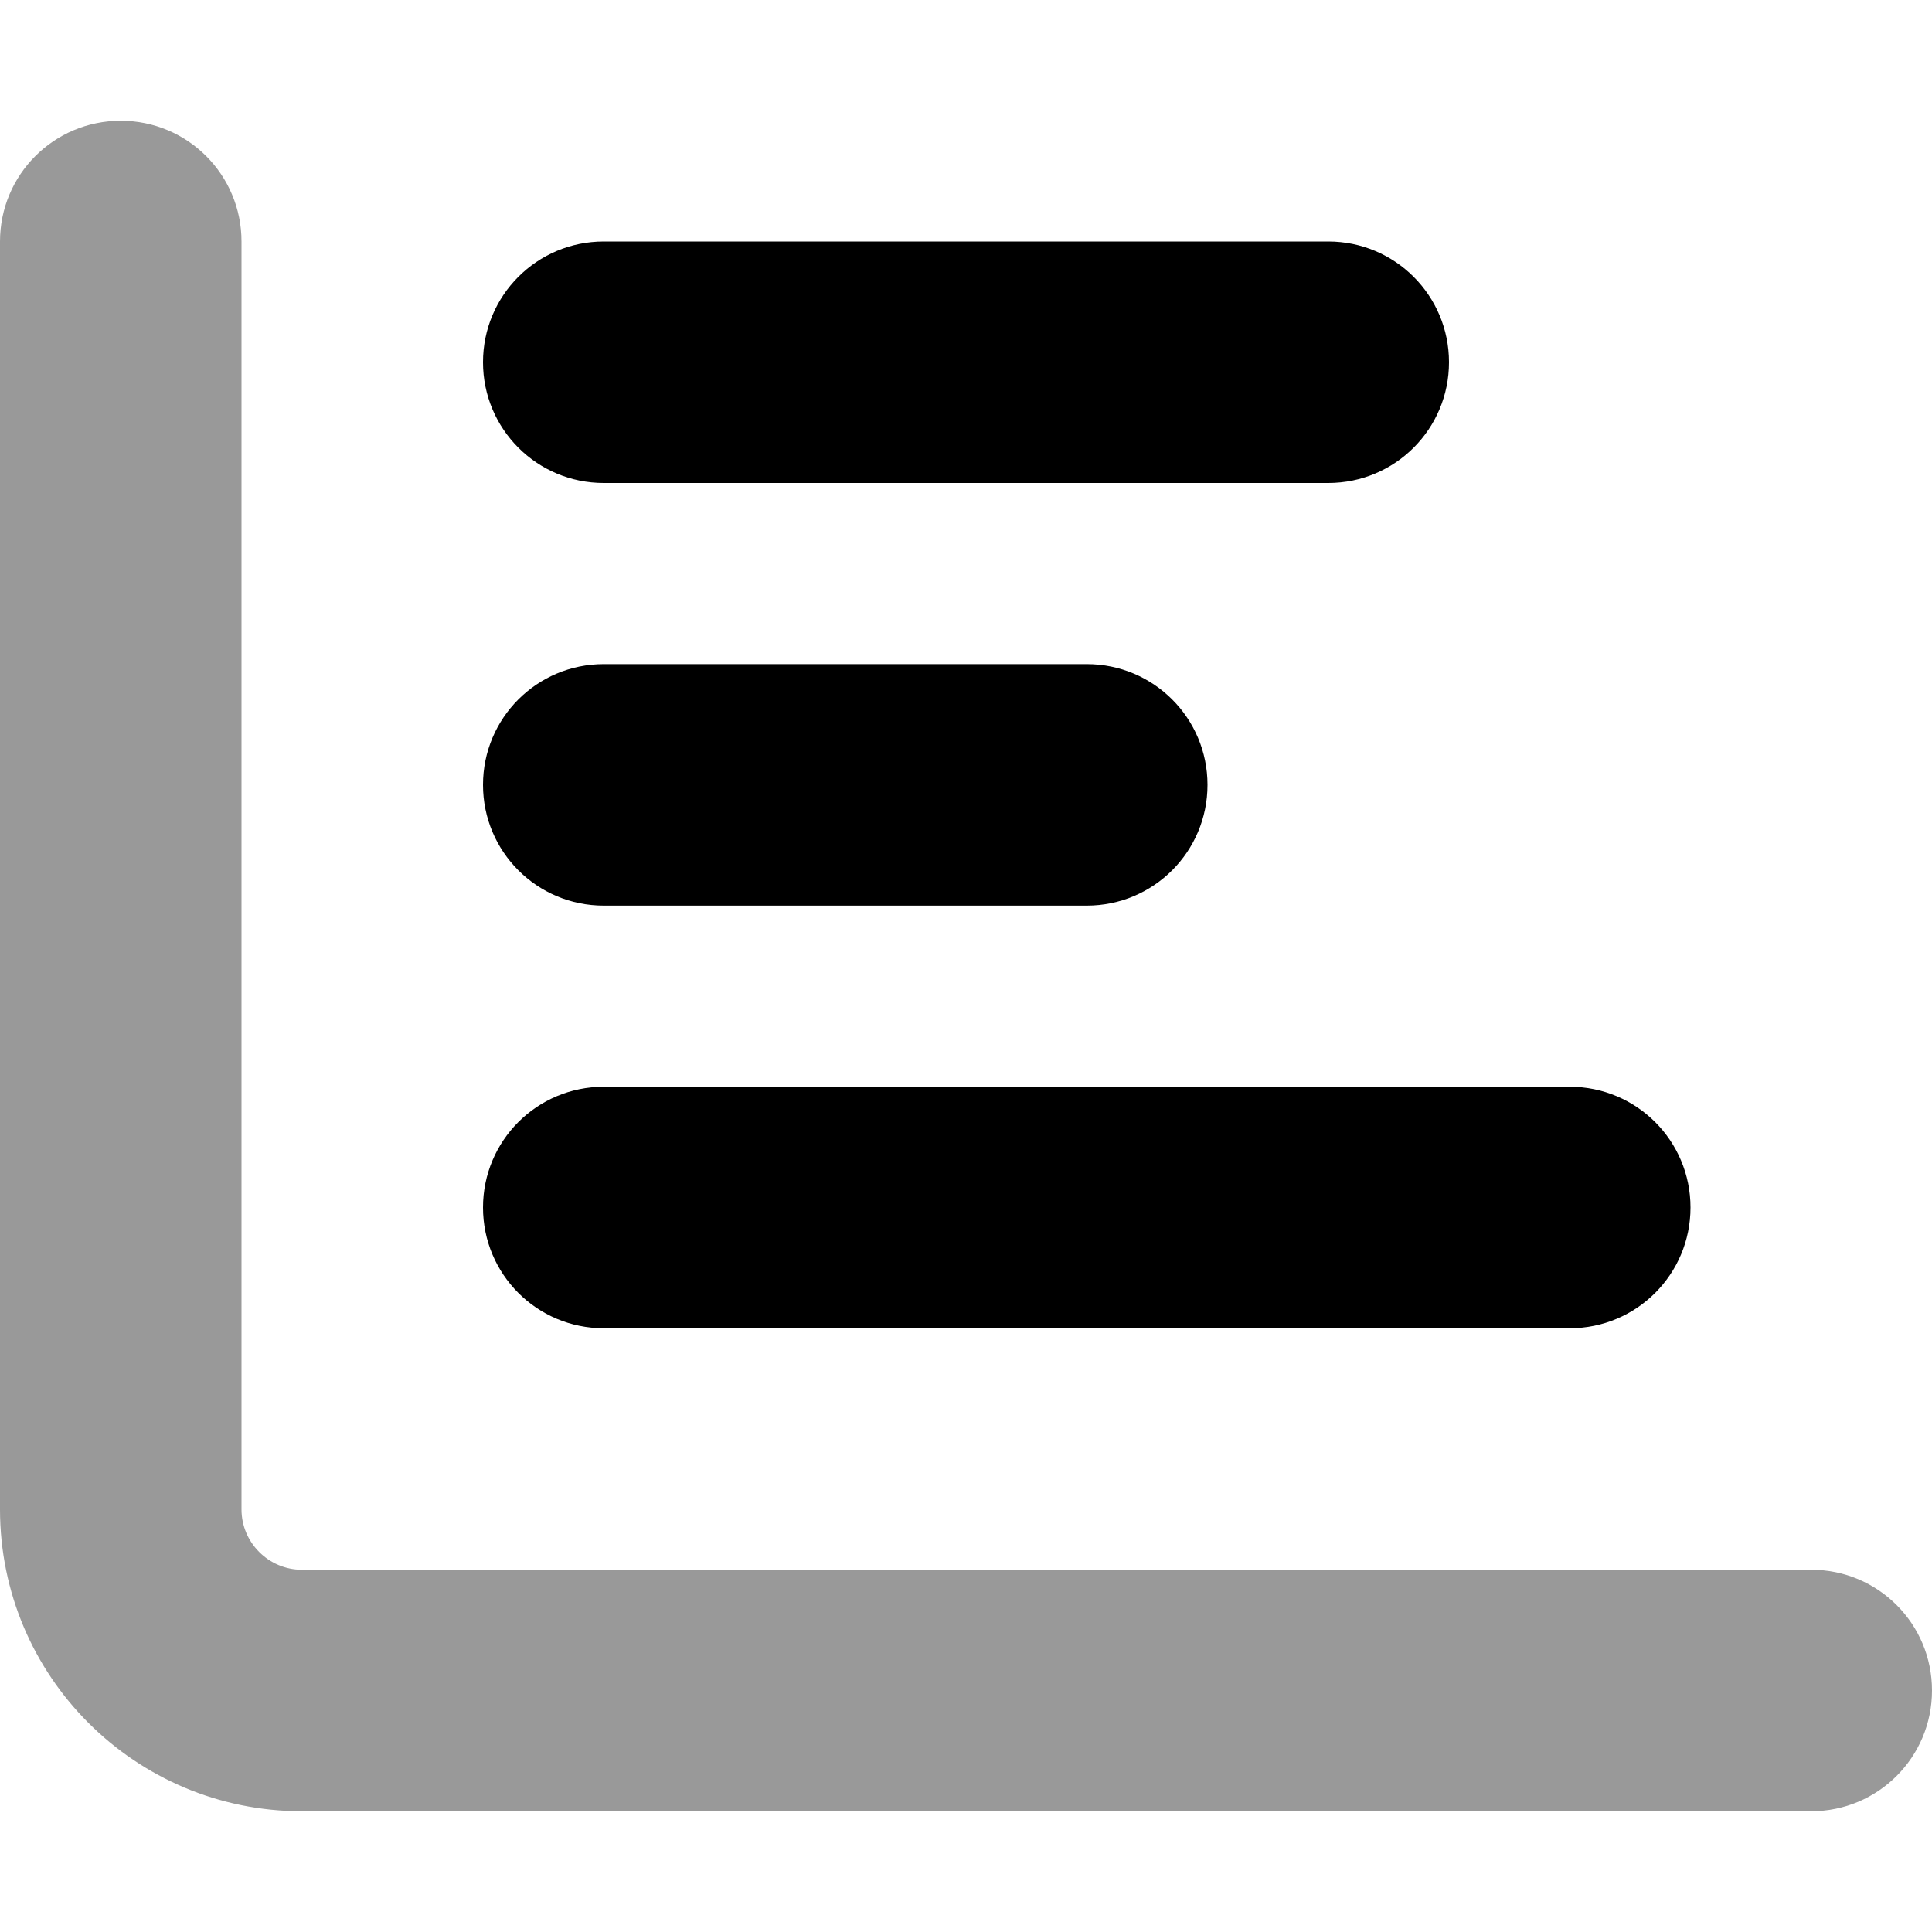 <svg xmlns="http://www.w3.org/2000/svg" viewBox="0 0 512 512"><!--! Font Awesome Pro 7.0.1 by @fontawesome - https://fontawesome.com License - https://fontawesome.com/license (Commercial License) Copyright 2025 Fonticons, Inc. --><path style="fill:currentColor;opacity:.4" d="M0 64L0 400c0 44.2 35.8 80 80 80l400 0c17.7 0 32-14.3 32-32s-14.3-32-32-32L80 416c-8.8 0-16-7.2-16-16L64 64c0-17.7-14.3-32-32-32S0 46.3 0 64z"/><path style="fill:currentColor;opacity:1" d="M160 64c-17.7 0-32 14.3-32 32s14.3 32 32 32l192 0c17.7 0 32-14.3 32-32s-14.3-32-32-32L160 64zm0 112c-17.7 0-32 14.3-32 32s14.3 32 32 32l128 0c17.7 0 32-14.3 32-32s-14.3-32-32-32l-128 0zm0 112c-17.7 0-32 14.3-32 32s14.3 32 32 32l256 0c17.7 0 32-14.3 32-32s-14.3-32-32-32l-256 0z"/></svg>